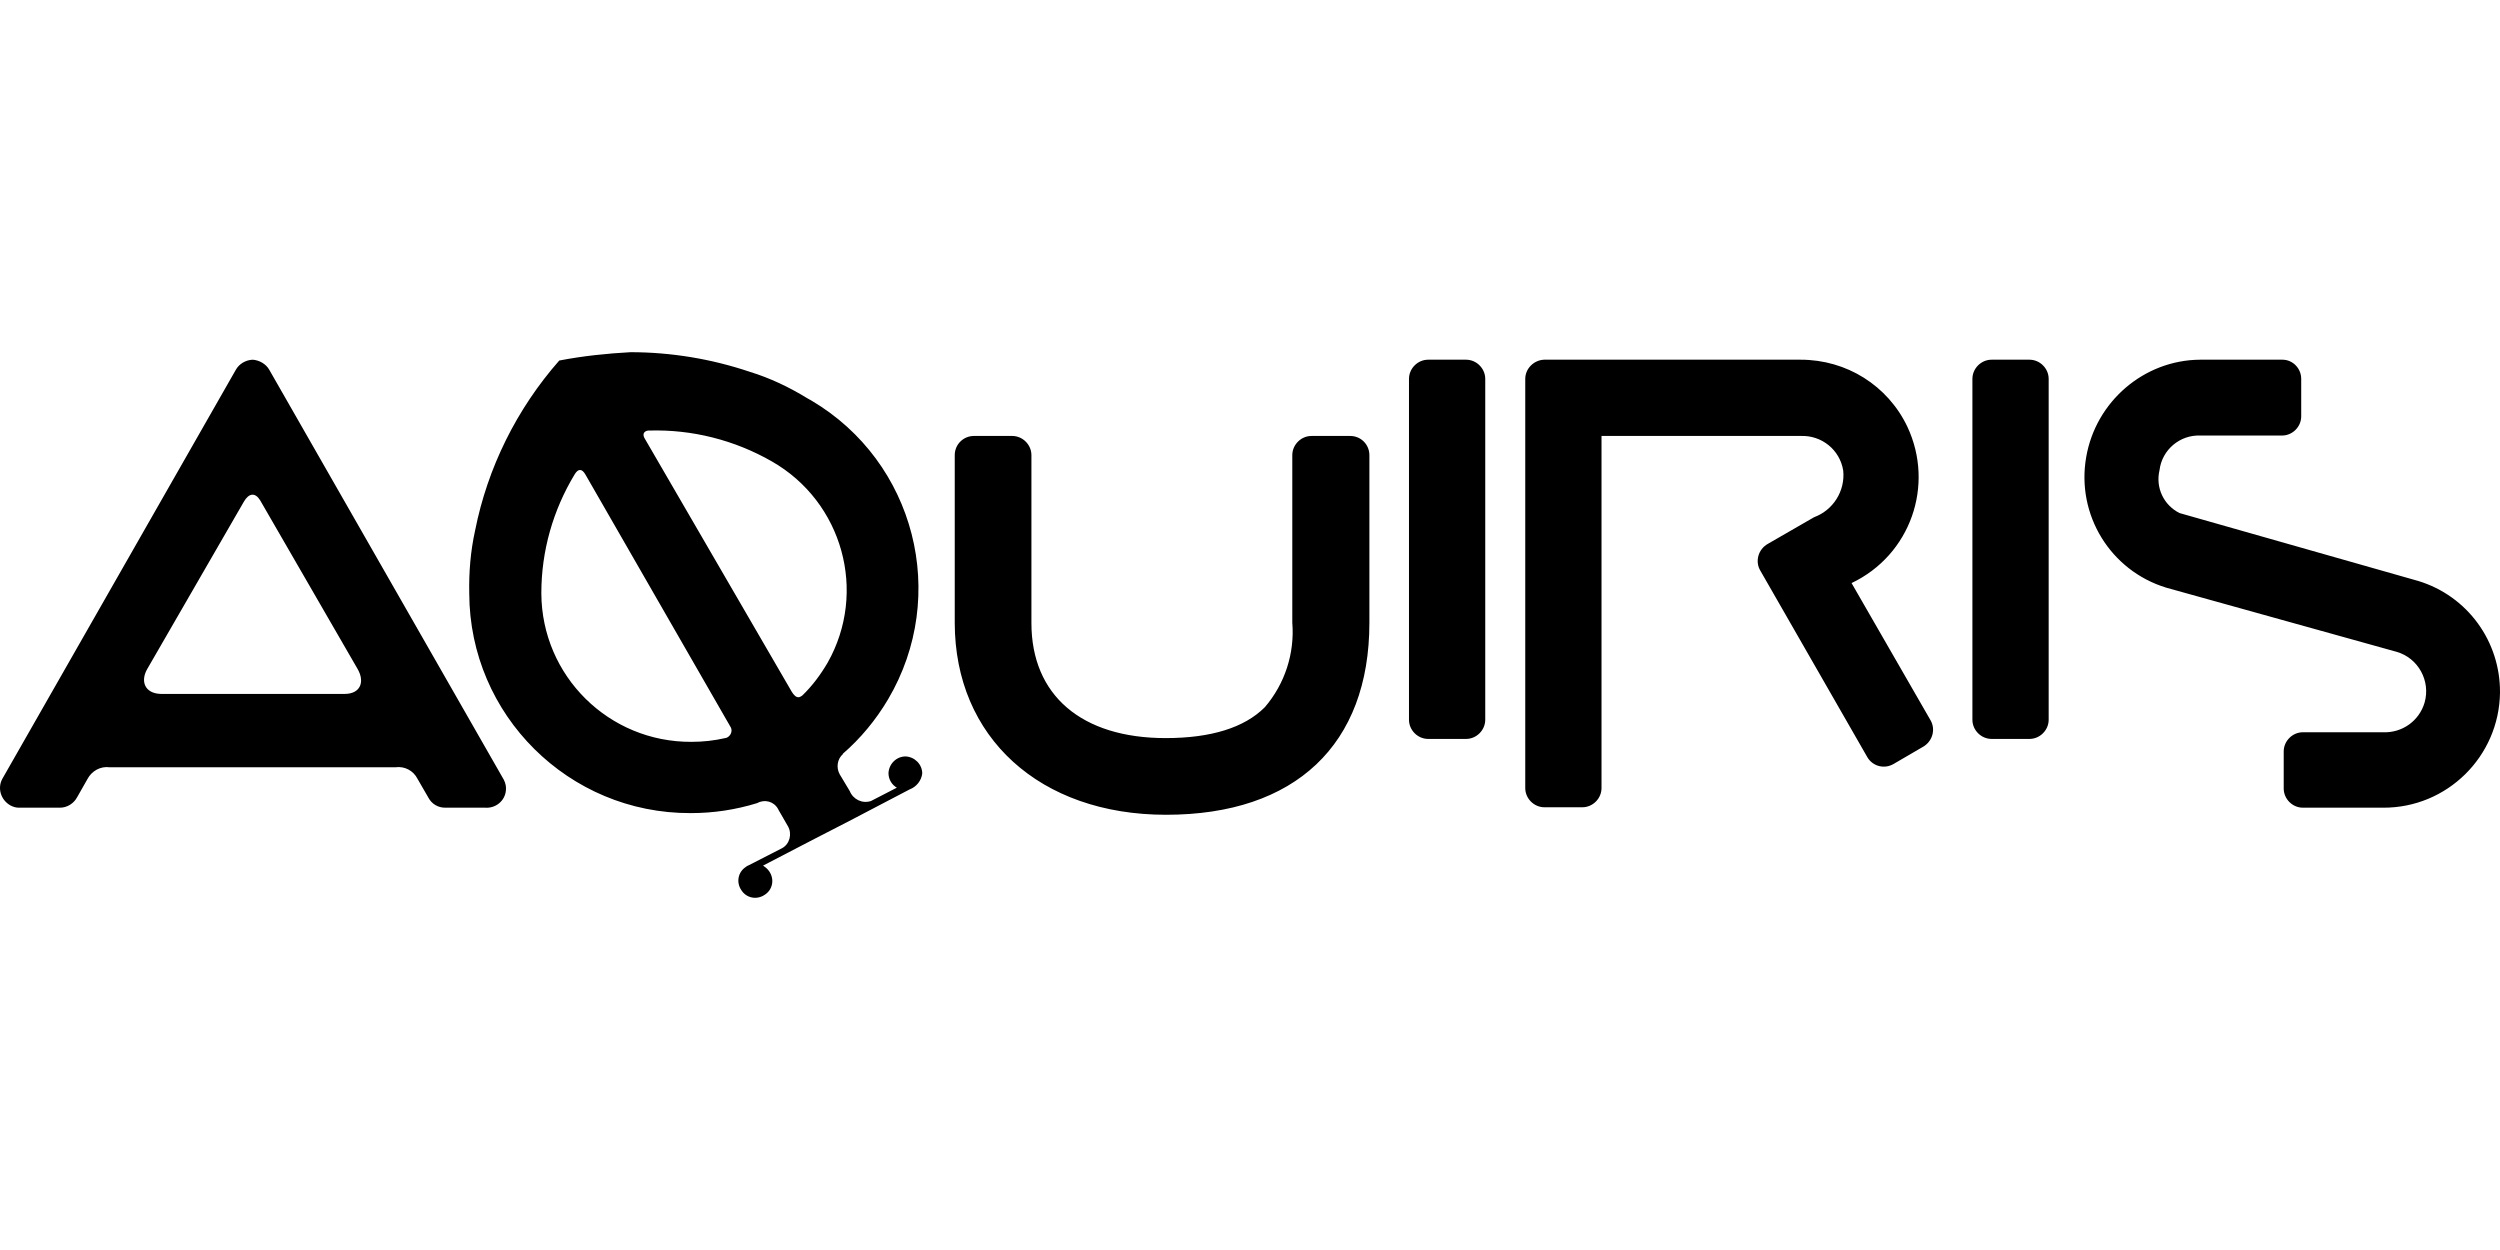 <?xml version="1.0" encoding="UTF-8"?>
<svg width="800px" height="400px" viewBox="0 0 800 400" version="1.1" xmlns="http://www.w3.org/2000/svg" xmlns:xlink="http://www.w3.org/1999/xlink">
    <title>aquiris</title>
    <g id="Page-1" stroke="none" stroke-width="1" fill="none" fill-rule="evenodd">
        <g id="Manufacturer" fill="#000000" fill-rule="nonzero">
            <g id="aquiris">
                <line x1="0" y1="0" x2="800" y2="400" id="Path"></line>
                <path d="M667.576,146.309 C664.376,164.712 675.311,182.581 693.18,188.049 L766.926,208.585 C773.86,210.586 777.861,217.92 775.86,224.855 C774.127,230.722 768.659,234.589 762.525,234.323 C762.525,234.323 743.322,234.323 736.921,234.323 C733.587,234.323 730.786,237.123 730.786,240.457 L730.786,252.326 C730.786,255.659 733.587,258.461 736.921,258.461 C743.322,258.461 762.525,258.461 762.525,258.461 C783.061,258.593 799.731,242.057 799.999,221.654 C800.131,205.251 789.596,190.716 773.86,185.915 L697.448,164.178 C692.38,161.644 689.713,156.043 691.047,150.443 C691.847,143.908 697.581,139.107 704.115,139.374 C704.115,139.374 723.719,139.374 730.253,139.374 C733.587,139.374 736.387,136.574 736.387,133.24 L736.387,121.238 C736.387,117.904 733.72,115.104 730.386,115.104 L703.982,115.104 C686.113,115.237 670.643,128.439 667.576,146.309 M637.305,115.104 C633.971,115.104 631.17,117.904 631.17,121.238 C631.17,121.238 631.17,121.238 631.17,121.238 L631.17,230.322 C631.17,233.656 633.971,236.456 637.305,236.456 L649.44,236.456 C652.774,236.456 655.574,233.656 655.574,230.322 L655.574,121.238 C655.574,117.904 652.774,115.104 649.44,115.104 L637.305,115.104 Z M457.009,115.104 C453.675,115.104 450.875,117.904 450.875,121.238 C450.875,121.238 450.875,121.238 450.875,121.238 L450.875,230.322 C450.875,233.656 453.675,236.456 457.009,236.456 L469.144,236.456 C472.478,236.456 475.279,233.656 475.279,230.322 L475.279,121.238 C475.279,117.904 472.478,115.104 469.144,115.104 L457.009,115.104 Z M488.081,121.238 L488.081,252.192 C488.081,255.526 490.881,258.327 494.215,258.327 L506.35,258.327 C509.684,258.327 512.485,255.526 512.485,252.192 L512.485,139.507 L576.228,139.507 L576.228,139.507 C582.896,139.241 588.764,143.908 589.83,150.576 C590.497,157.11 586.63,163.245 580.496,165.512 L565.693,174.046 C562.626,175.78 561.559,179.647 563.293,182.581 C563.293,182.581 563.293,182.581 563.293,182.581 L597.565,242.324 C599.299,245.258 603.033,246.191 605.966,244.458 L615.568,238.857 C618.368,237.123 619.435,233.523 617.835,230.589 L592.498,186.582 C611.301,177.647 619.168,155.377 610.367,136.574 C604.099,123.372 590.897,115.104 576.228,115.104 C576.228,115.104 514.618,115.104 494.082,115.104 C490.881,115.237 488.081,117.904 488.081,121.238 M419.67,139.507 C416.336,139.507 413.535,142.308 413.535,145.642 L413.535,199.25 C414.336,209.119 411.135,218.854 404.734,226.321 C398.2,232.856 387.531,236.19 372.996,236.19 C346.058,236.19 330.055,222.454 330.055,199.384 L330.055,145.642 C330.055,142.308 327.255,139.507 323.921,139.507 C323.921,139.507 323.921,139.507 323.921,139.507 L311.652,139.507 C308.319,139.507 305.518,142.175 305.518,145.642 C305.518,145.642 305.518,145.642 305.518,145.642 L305.518,199.25 C305.518,235.923 332.722,260.727 373.129,260.727 C414.469,260.727 438.206,238.323 438.206,199.25 L438.206,145.642 C438.206,142.308 435.539,139.507 432.072,139.507 C432.072,139.507 432.072,139.507 432.072,139.507 L419.67,139.507 Z M47.21,213.919 L78.015,160.578 C79.615,157.777 81.615,157.51 83.216,160.044 L114.421,214.053 L114.421,214.053 C116.821,218.187 115.354,222.054 110.287,222.054 L51.477,222.054 C46.276,221.921 44.81,217.92 47.21,213.919 M75.481,118.304 L0.802,249.125 C-0.931,252.192 0.269,255.926 3.203,257.66 C4.136,258.193 5.07,258.46 6.003,258.46 L19.205,258.46 C21.472,258.46 23.606,257.126 24.673,255.126 L28.007,249.258 L28.007,249.258 C29.34,246.725 32.141,245.124 35.075,245.524 L126.556,245.524 C129.49,245.124 132.29,246.591 133.624,249.258 L137.091,255.259 C138.158,257.26 140.158,258.46 142.425,258.46 L155.227,258.46 C158.561,258.727 161.628,256.326 161.895,252.859 C162.028,251.792 161.762,250.592 161.228,249.525 L86.15,118.304 C85.083,116.437 82.949,115.237 80.815,115.104 C78.548,115.237 76.548,116.437 75.481,118.304 M221.238,237.39 C194.834,237.523 173.364,216.32 173.23,189.916 C173.23,189.916 173.23,189.916 173.23,189.782 C173.23,176.313 176.964,163.245 183.899,151.776 C184.965,150.042 186.166,149.776 187.366,151.909 L233.907,232.856 C234.44,234.056 233.773,235.523 232.573,236.056 C232.44,236.056 232.306,236.19 232.04,236.19 C228.572,236.99 224.972,237.39 221.238,237.39 L221.238,237.39 M253.376,221.387 L206.302,140.308 C205.635,139.241 205.769,138.041 207.369,137.774 L207.769,137.774 C221.505,137.374 235.107,140.841 246.975,147.642 C269.646,160.578 277.647,189.382 264.845,212.052 C262.578,215.92 259.911,219.52 256.71,222.587 C256.31,222.854 255.91,223.121 255.51,223.121 C254.71,223.121 254.043,222.454 253.376,221.387 M178.964,115.37 C165.362,130.839 156.027,149.642 152.027,169.779 C150.56,176.447 150.026,183.114 150.16,189.916 C150.293,228.855 182.032,260.327 220.971,260.194 C220.971,260.194 220.971,260.194 221.105,260.194 C228.306,260.194 235.373,259.127 242.308,256.993 L242.308,256.993 C244.708,255.659 247.642,256.46 248.976,258.86 C248.976,258.86 248.976,258.86 248.976,258.86 C249.109,258.993 249.109,259.26 249.242,259.393 L249.642,260.06 L252.176,264.461 L252.176,264.461 C253.51,266.861 252.71,270.062 250.309,271.395 L239.641,276.863 C239.374,276.996 238.974,277.13 238.707,277.396 L238.707,277.396 L238.707,277.396 C236.174,278.997 235.507,282.33 237.24,284.864 C238.841,287.398 242.175,288.065 244.708,286.331 C247.242,284.731 247.909,281.397 246.175,278.863 C245.642,278.063 244.975,277.53 244.175,276.996 L261.111,268.195 C261.244,268.195 261.378,268.061 261.378,268.061 L270.712,263.261 L270.979,263.127 L291.116,252.592 C293.249,251.792 294.85,249.792 295.116,247.525 C295.116,244.591 292.716,242.191 289.782,242.057 C286.848,242.057 284.448,244.458 284.315,247.391 C284.315,249.392 285.382,251.125 286.982,252.059 L278.714,256.326 C275.913,257.26 272.98,255.793 271.913,253.126 L269.112,248.458 L268.712,247.792 C267.512,245.658 267.912,242.857 269.779,241.257 L269.646,241.257 C275.38,236.323 280.314,230.322 284.181,223.788 C303.784,190.582 292.849,147.775 259.644,128.172 C259.244,127.906 258.844,127.772 258.444,127.506 C252.576,123.905 246.442,120.971 239.908,118.971 C227.639,114.837 214.703,112.703 201.768,112.703 C194.3,113.103 186.566,113.903 178.964,115.37" id="Shape"></path>
            </g>
        </g>
    </g>
</svg>